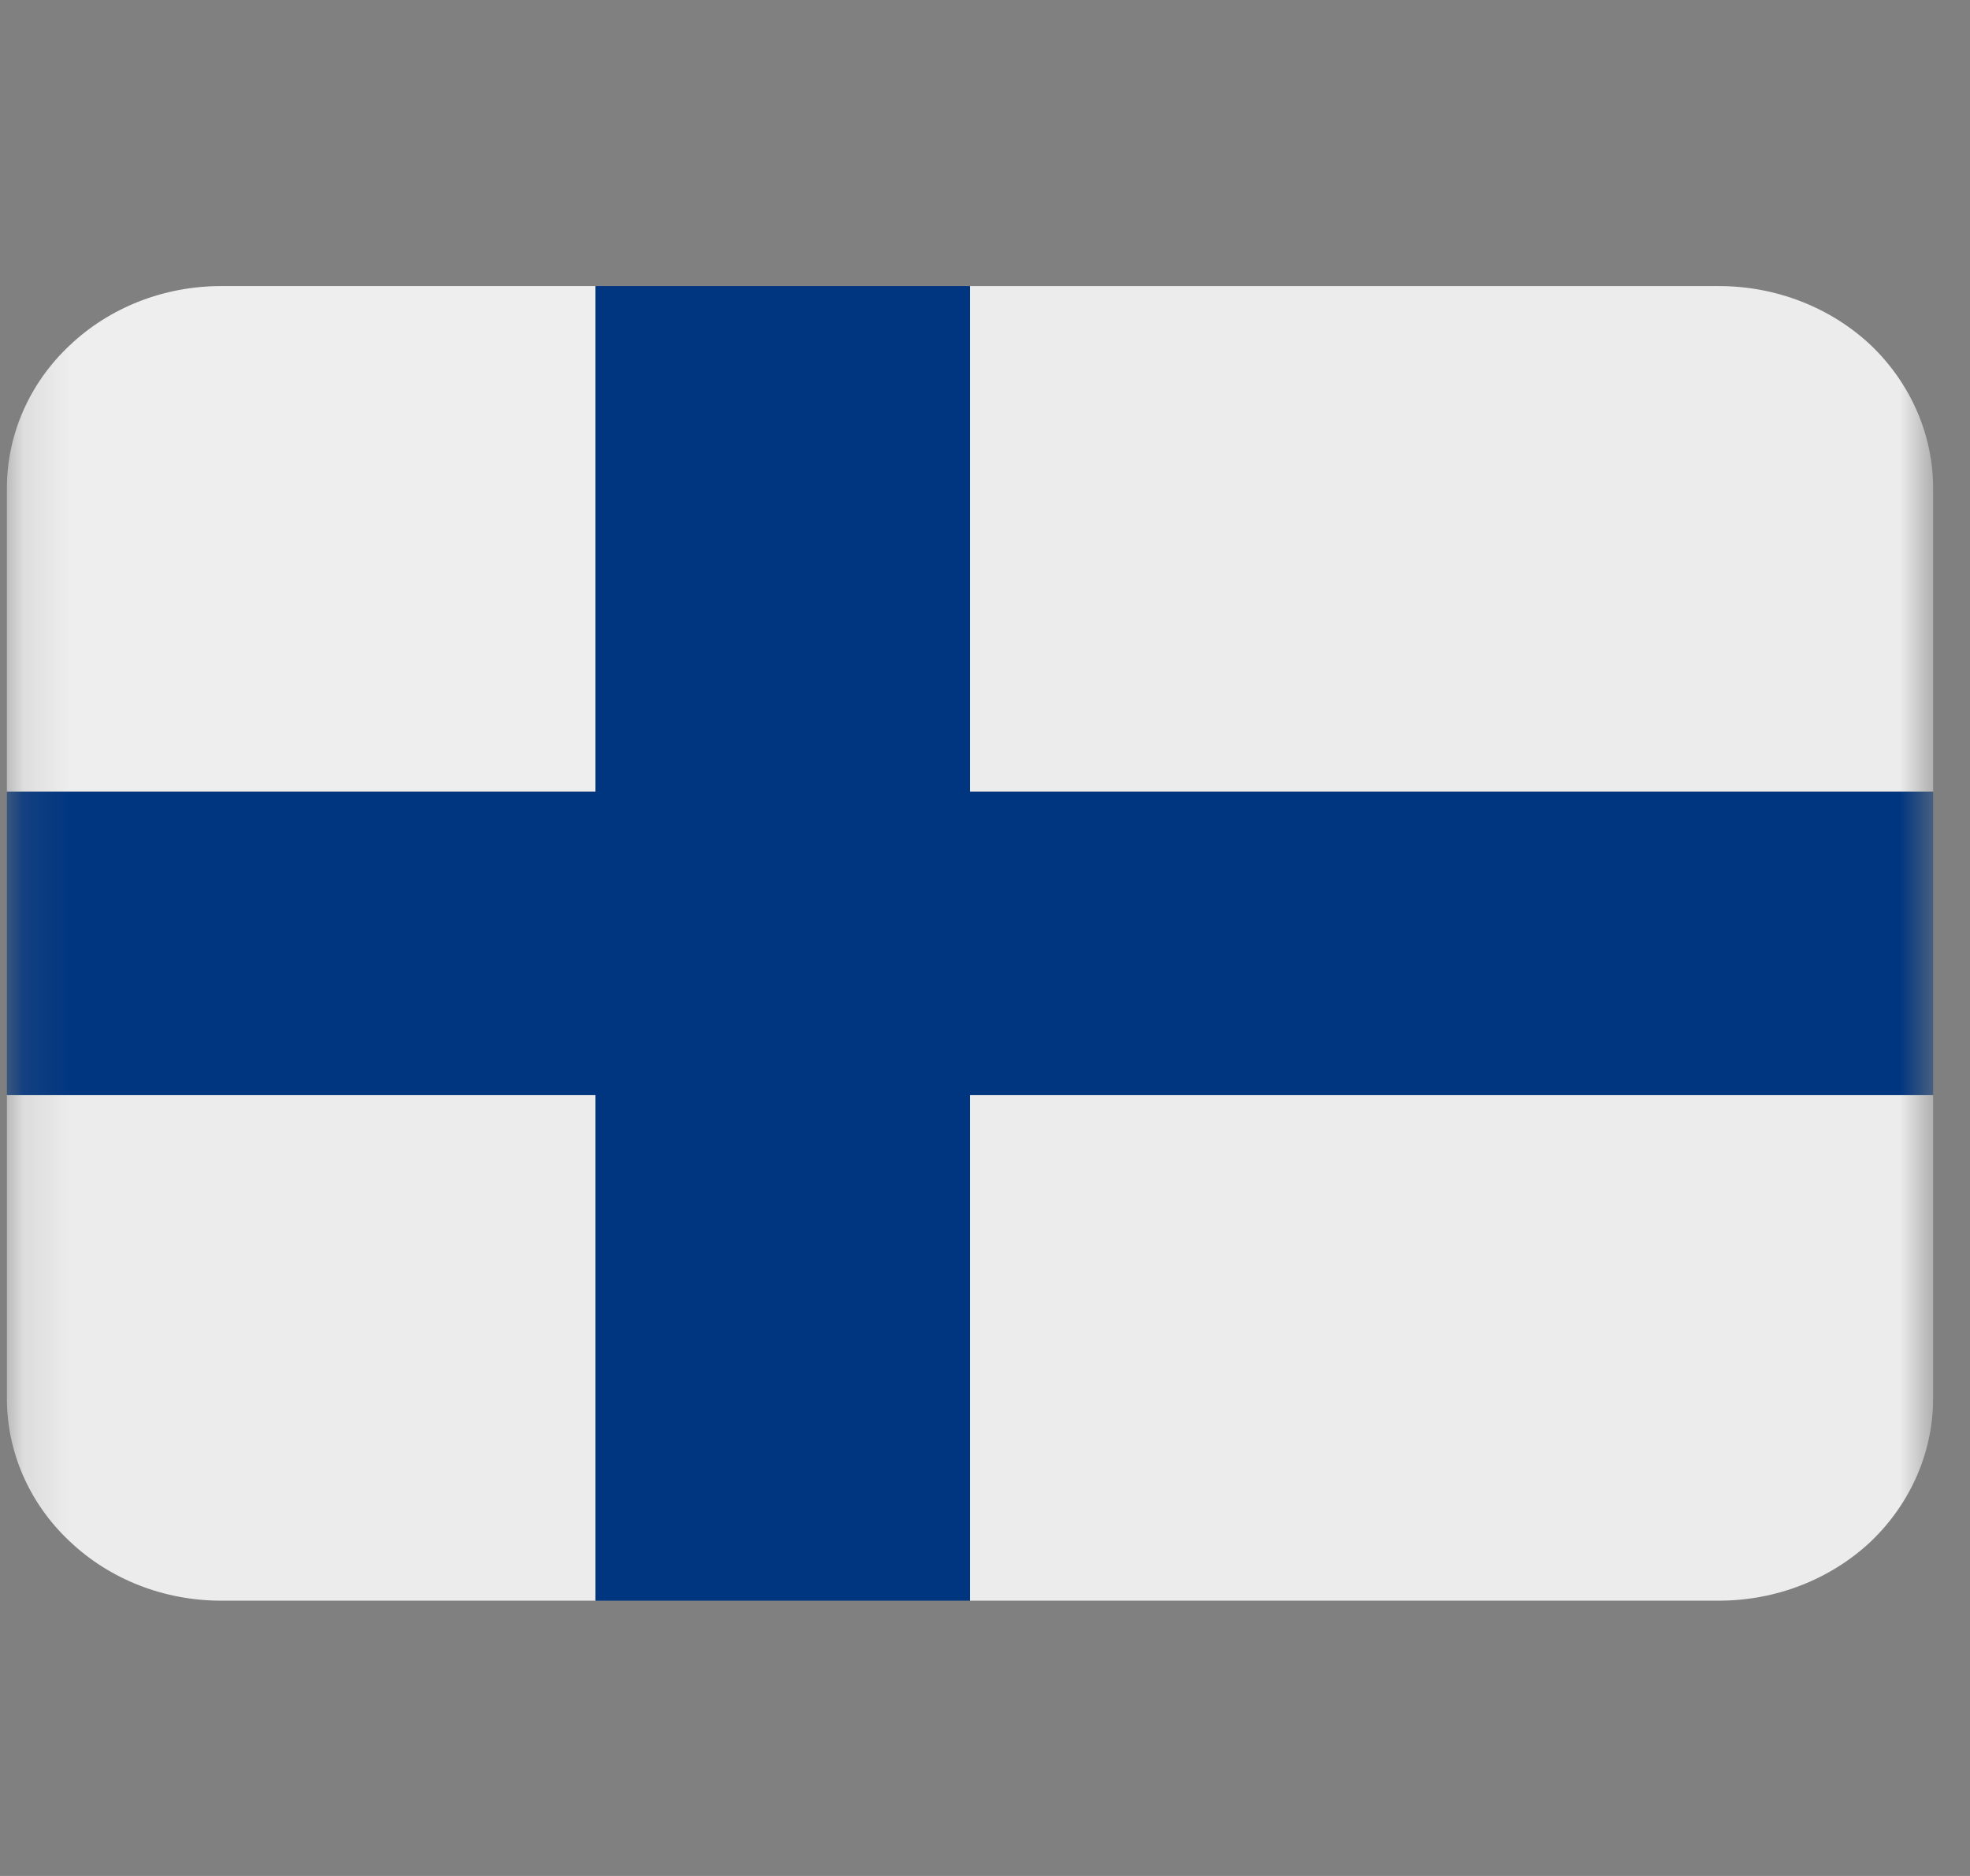 <svg width="42" height="40" viewBox="0 0 42 40" fill="none" xmlns="http://www.w3.org/2000/svg">
<rect x="0" y="0" width="42" height="40" fill="#808080" stroke="none"/>
<mask id="mask0_405_232" style="mask-type:luminance" maskUnits="userSpaceOnUse" x="0" y="0" width="42" height="40">
<path d="M41.214 0.704H0.147V39.526H41.214V0.704Z" fill="white"/>
</mask>
<g mask="url(#mask0_405_232)">
<path d="M36.651 6.1H20.681V16.88H41.214V10.409C41.214 9.271 40.735 8.171 39.88 7.355C39.024 6.553 37.86 6.1 36.651 6.1Z" fill="#EDECEC"/>
<path d="M12.695 6.1H4.71C3.501 6.1 2.337 6.553 1.482 7.368C0.626 8.171 0.147 9.271 0.147 10.409V16.88H12.695V6.1Z" fill="#EEEEEE"/>
<path d="M36.651 34.13H20.681V23.35H41.214V29.82C41.214 30.959 40.735 32.059 39.88 32.874C39.024 33.677 37.86 34.13 36.651 34.13ZM12.695 34.13H4.71C3.501 34.13 2.337 33.677 1.482 32.861C0.626 32.059 0.147 30.959 0.147 29.82V23.35H12.695V34.13Z" fill="#EDECEC"/>
<path d="M20.681 6.1H12.695V16.88H0.147V23.35H12.695V34.13H20.681V23.35H41.214V16.88H20.681V6.1Z" fill="#003580"/>
</g>
</svg>
